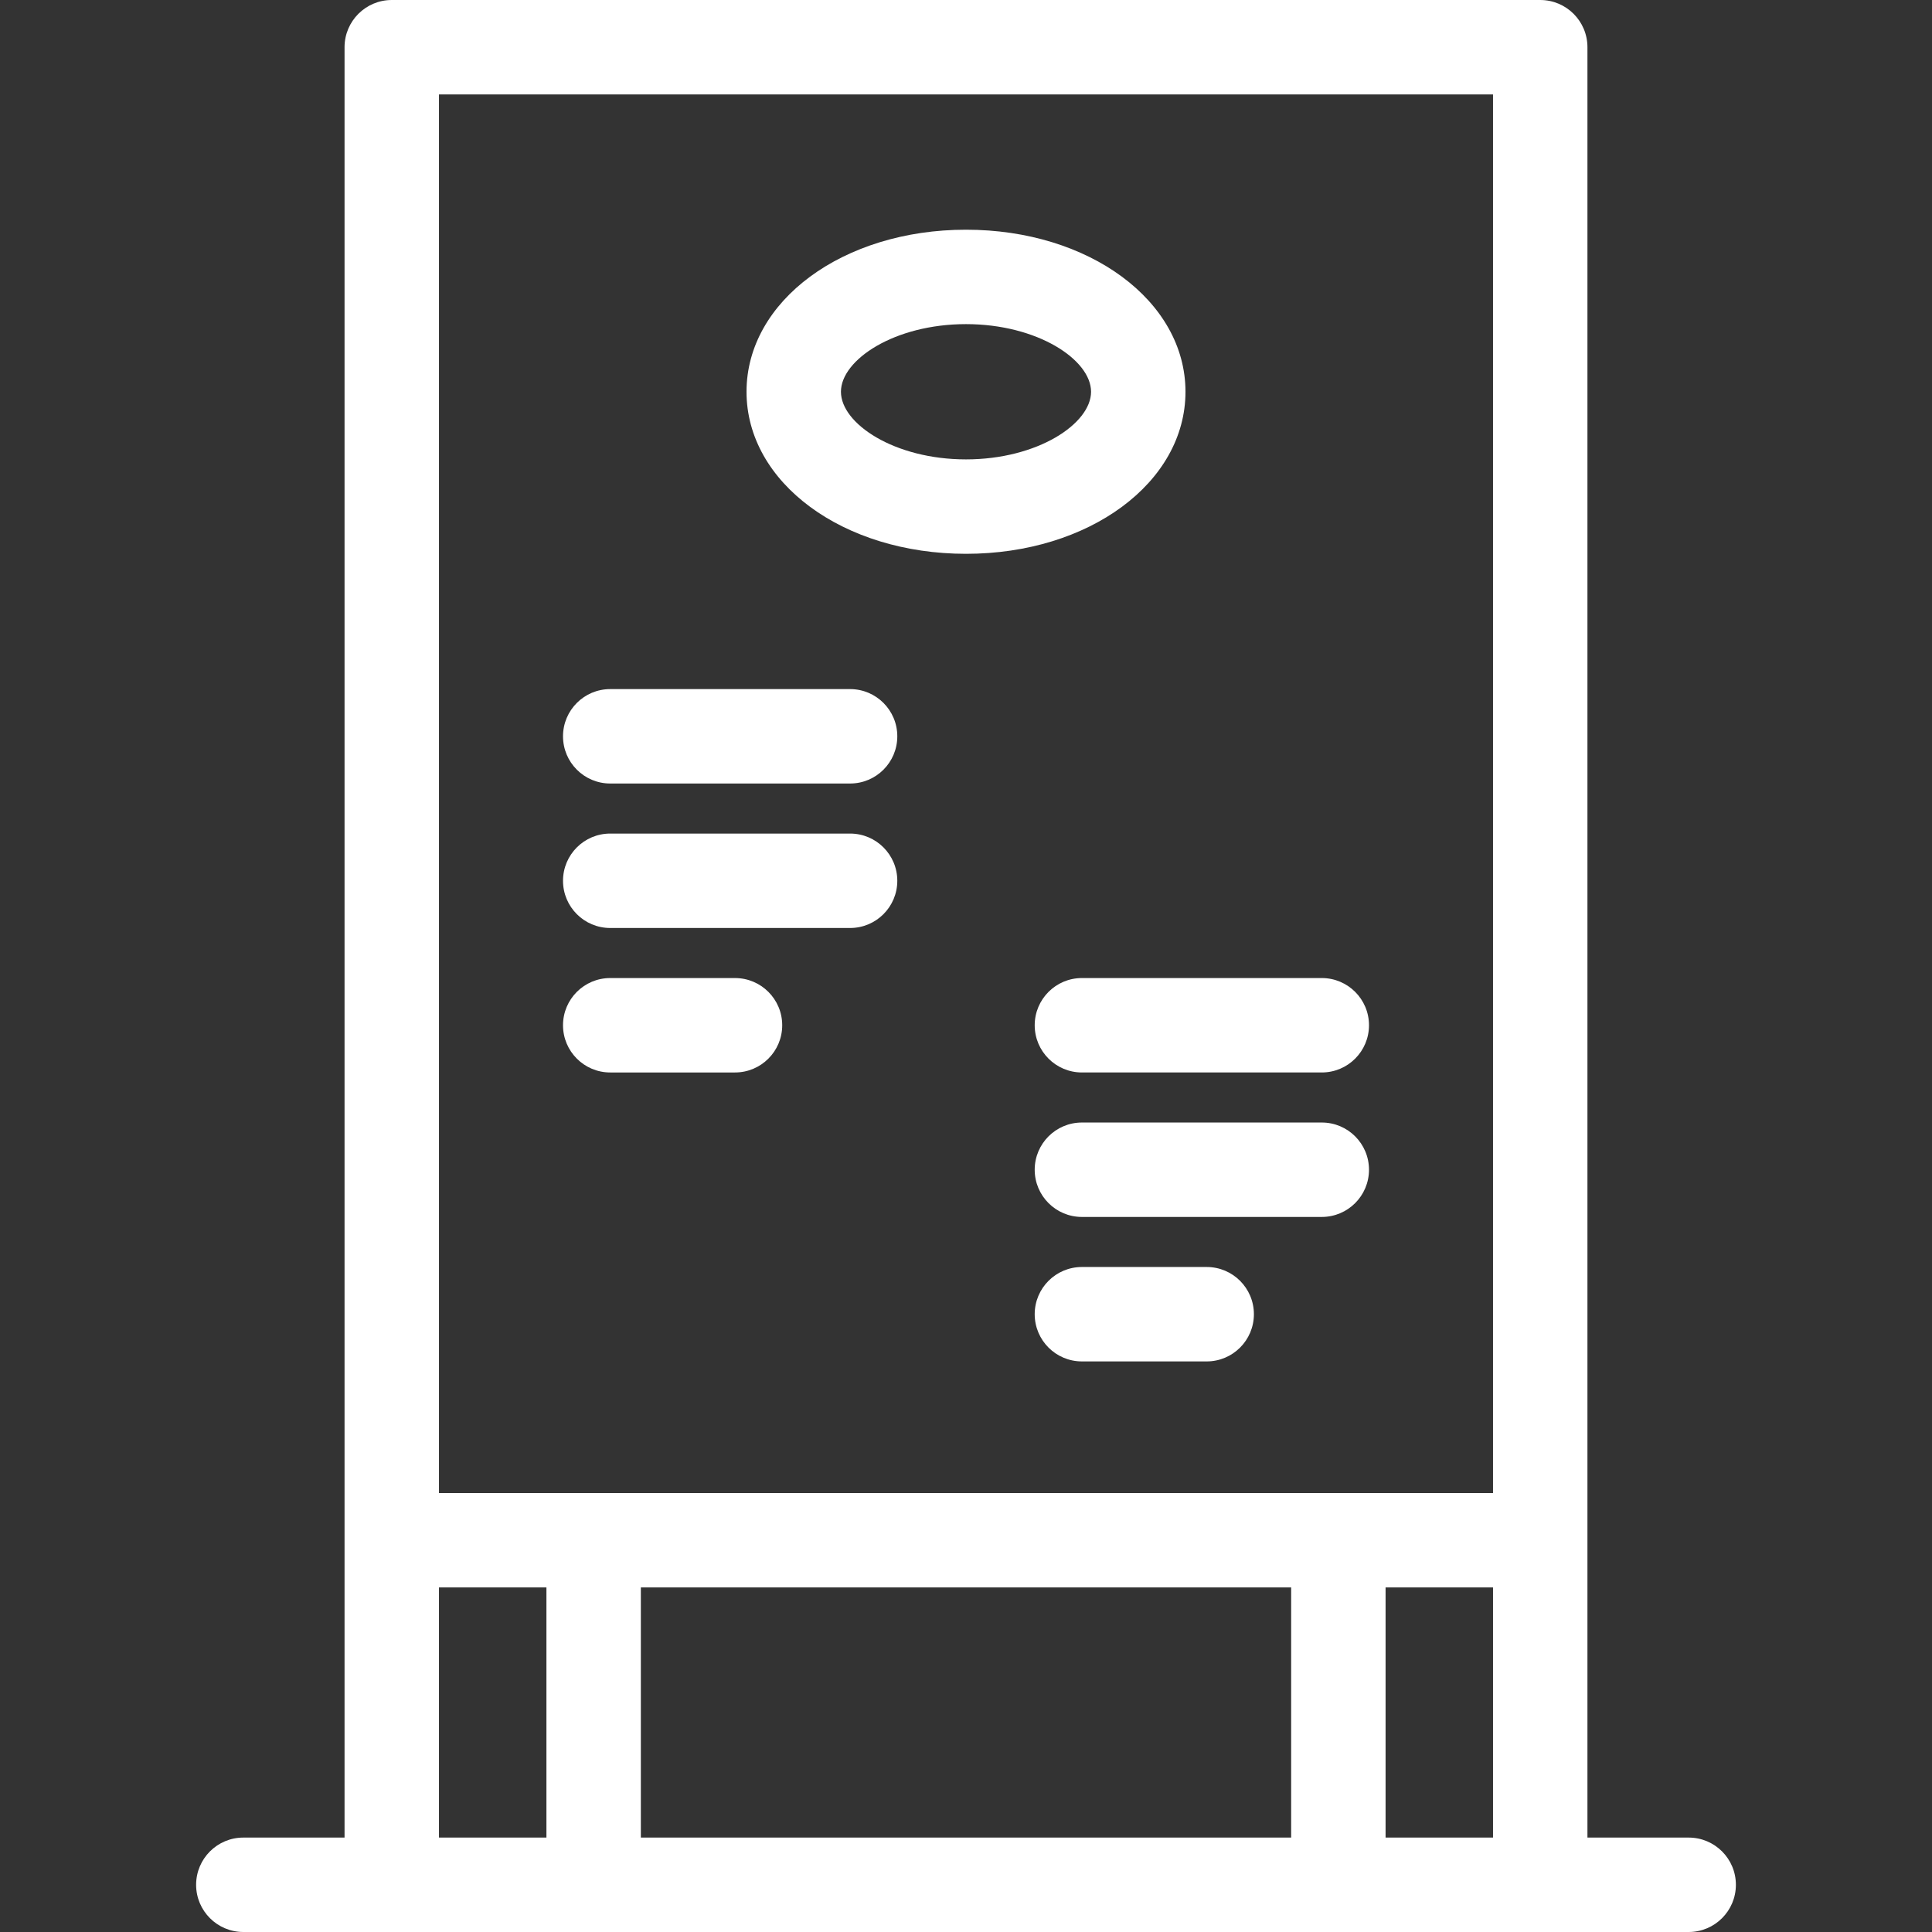 <?xml version="1.0" encoding="iso-8859-1"?>
<svg xmlns="http://www.w3.org/2000/svg" xmlns:xlink="http://www.w3.org/1999/xlink" version="1.1" viewBox="0 0 409.222 409.222" enable-background="new 0 0 409.222 409.222" width="512px" height="512px">
  <rect x="0" y="0" width="409.222" height="409.222" fill="#333333" stroke="none"/>
  <path d="m289.97,247.764c0,5.523-4.478,10-10,10h-50.808c-5.522,0-10-4.477-10-10s4.478-10 10-10h50.808c5.523,0 10,4.477 10,10zm-34.378,20.602h-26.43c-5.522,0-10,4.477-10,10s4.478,10 10,10h26.43c5.522,0 10-4.477 10-10s-4.477-10-10-10zm-97.47-185.387c0-19.248 20.421-34.325 46.489-34.325s46.489,15.078 46.489,34.325c0,19.249-20.421,34.326-46.489,34.326s-46.489-15.077-46.489-34.326zm20,0c0,6.763 11.328,14.326 26.489,14.326s26.489-7.563 26.489-14.326c0-6.762-11.328-14.325-26.489-14.325s-26.489,7.563-26.489,14.325zm41.041,134.183c0,5.523 4.478,10 10,10h50.808c5.522,0 10-4.477 10-10s-4.478-10-10-10h-50.808c-5.523,0-10,4.477-10,10zm148.52,182.06c0,5.523-4.478,10-10,10h-306.144c-5.522,0-10-4.477-10-10s4.478-10 10-10h21.44v-62.979-316.243c0-5.523 4.478-10 10-10h243.262c5.522,0 10,4.477 10,10v379.222h21.442c5.523,0 10,4.477 10,10zm-251.943-62.979h-22.761v52.979h22.761v-52.979zm157.742,0h-137.742v52.979h137.742v-52.979zm42.759,0h-22.759v52.979h22.759v-52.979zm0-316.243h-223.262v296.243h32.655c0.07-0.001 0.141-0.001 0.211,0h157.531c0.07-0.001 0.141-0.001 0.211,0h32.653v-296.243zm-186.989,207.162h26.43c5.522,0 10-4.477 10-10s-4.478-10-10-10h-26.43c-5.522,0-10,4.477-10,10s4.478,10 10,10zm0-61.204h50.807c5.522,0 10-4.477 10-10s-4.478-10-10-10h-50.807c-5.522,0-10,4.477-10,10s4.478,10 10,10zm0,30.602h50.807c5.522,0 10-4.477 10-10s-4.478-10-10-10h-50.807c-5.522,0-10,4.477-10,10s4.478,10 10,10z" fill="#FFFFFF"/>
</svg>
